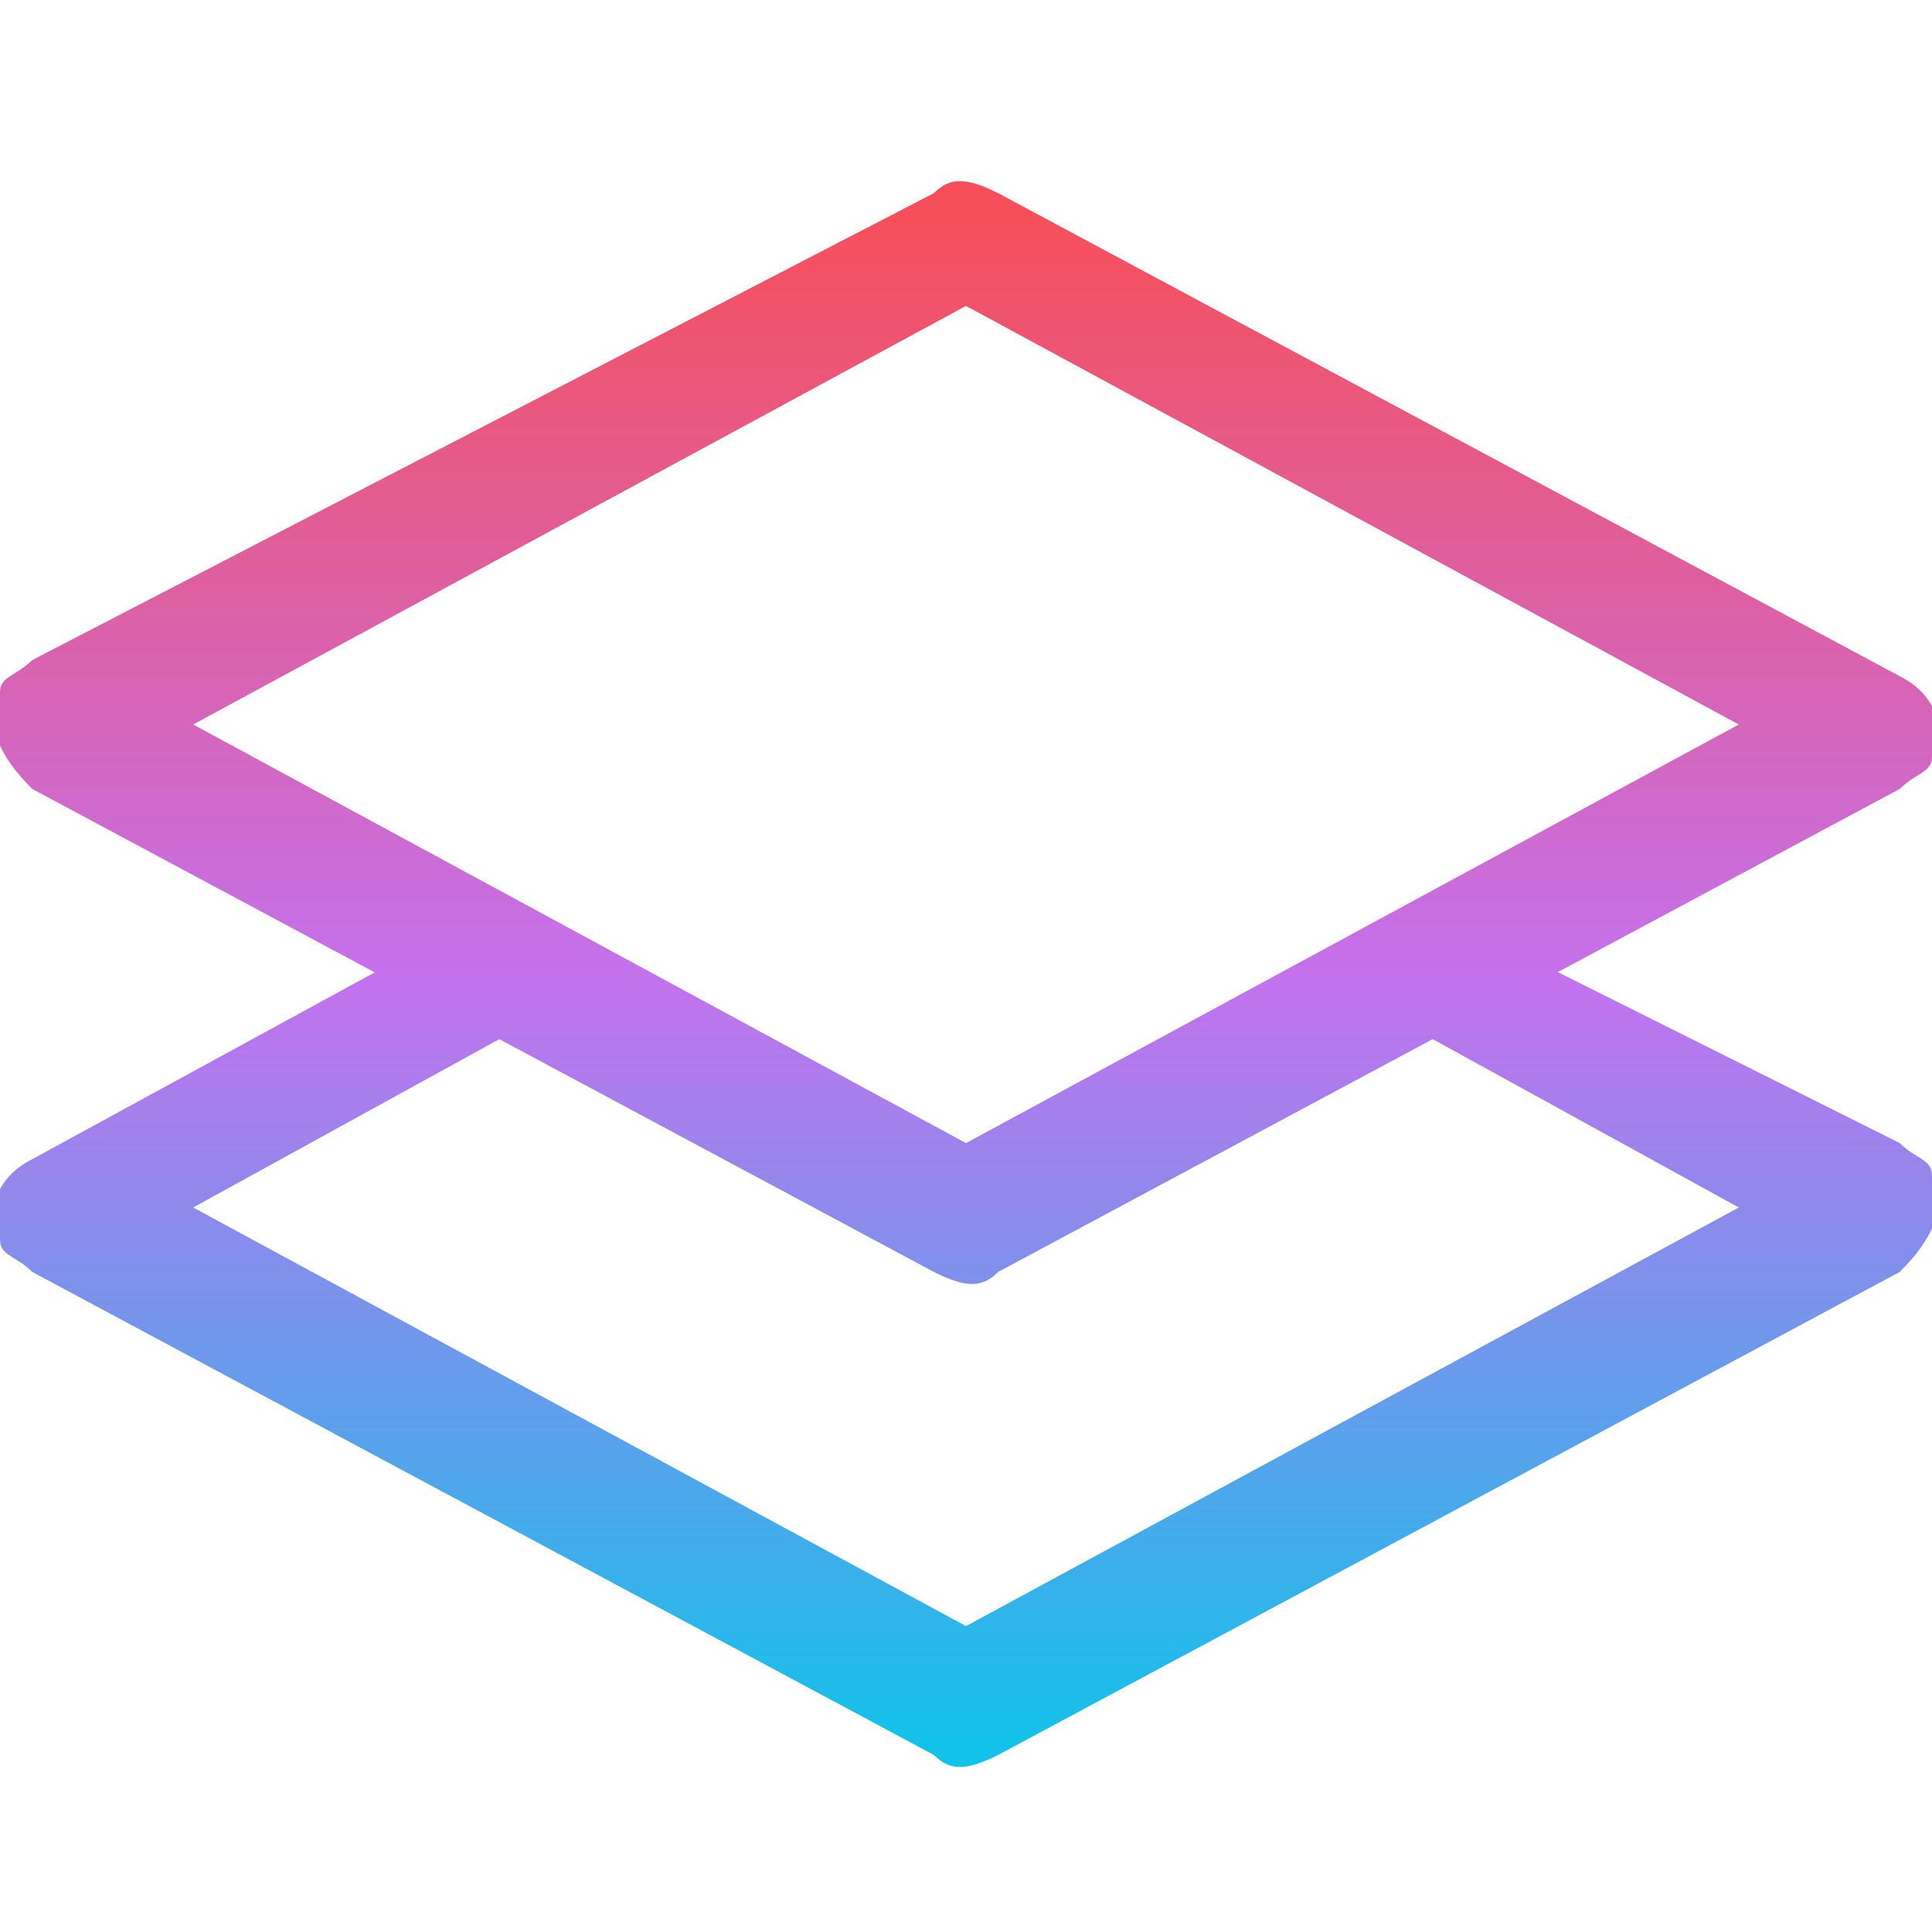 <?xml version="1.0" encoding="utf-8"?>
<!-- Generator: Adobe Illustrator 23.0.1, SVG Export Plug-In . SVG Version: 6.00 Build 0)  -->
<svg version="1.1" id="Layer_1" xmlns="http://www.w3.org/2000/svg" xmlns:xlink="http://www.w3.org/1999/xlink" x="0px" y="0px"
	 viewBox="0 0 12 12" style="enable-background:new 0 0 12 12;" xml:space="preserve">
<style type="text/css">
	.st0{fill-rule:evenodd;clip-rule:evenodd;fill:url(#SVGID_1_);}
	.st1{fill-rule:evenodd;clip-rule:evenodd;fill:url(#SVGID_2_);}
</style>
<linearGradient id="SVGID_1_" gradientUnits="userSpaceOnUse" x1="5.999" y1="10.837" x2="5.999" y2="1.333">
	<stop  offset="0" style="stop-color:#12C2E9"/>
	<stop  offset="0.5" style="stop-color:#C471ED"/>
	<stop  offset="1" style="stop-color:#F64F59"/>
</linearGradient>
<path class="st0" d="M2.4,6L0.2,7.2C0,7.3-0.1,7.5,0,7.7c0,0.1,0.1,0.1,0.2,0.2l5.6,3c0.1,0.1,0.2,0.1,0.4,0l5.6-3
	C12,7.7,12.1,7.5,12,7.3c0-0.1-0.1-0.1-0.2-0.2L9.6,6L8.8,6.4l2,1.1L6,10.1L1.2,7.5l2-1.1L2.4,6L2.4,6z"/>
<linearGradient id="SVGID_2_" gradientUnits="userSpaceOnUse" x1="6" y1="10.837" x2="6" y2="1.333">
	<stop  offset="0" style="stop-color:#12C2E9"/>
	<stop  offset="0.5" style="stop-color:#C471ED"/>
	<stop  offset="1" style="stop-color:#F64F59"/>
</linearGradient>
<path class="st1" d="M5.8,1.2c0.1-0.1,0.2-0.1,0.4,0l5.6,3C12,4.3,12.1,4.5,12,4.7c0,0.1-0.1,0.1-0.2,0.2l-5.6,3
	c-0.1,0.1-0.2,0.1-0.4,0l-5.6-3C0,4.7-0.1,4.5,0,4.3c0-0.1,0.1-0.1,0.2-0.2L5.8,1.2z M1.2,4.5L6,7.1l4.8-2.6L6,1.9L1.2,4.5L1.2,4.5z
	"/>
</svg>
